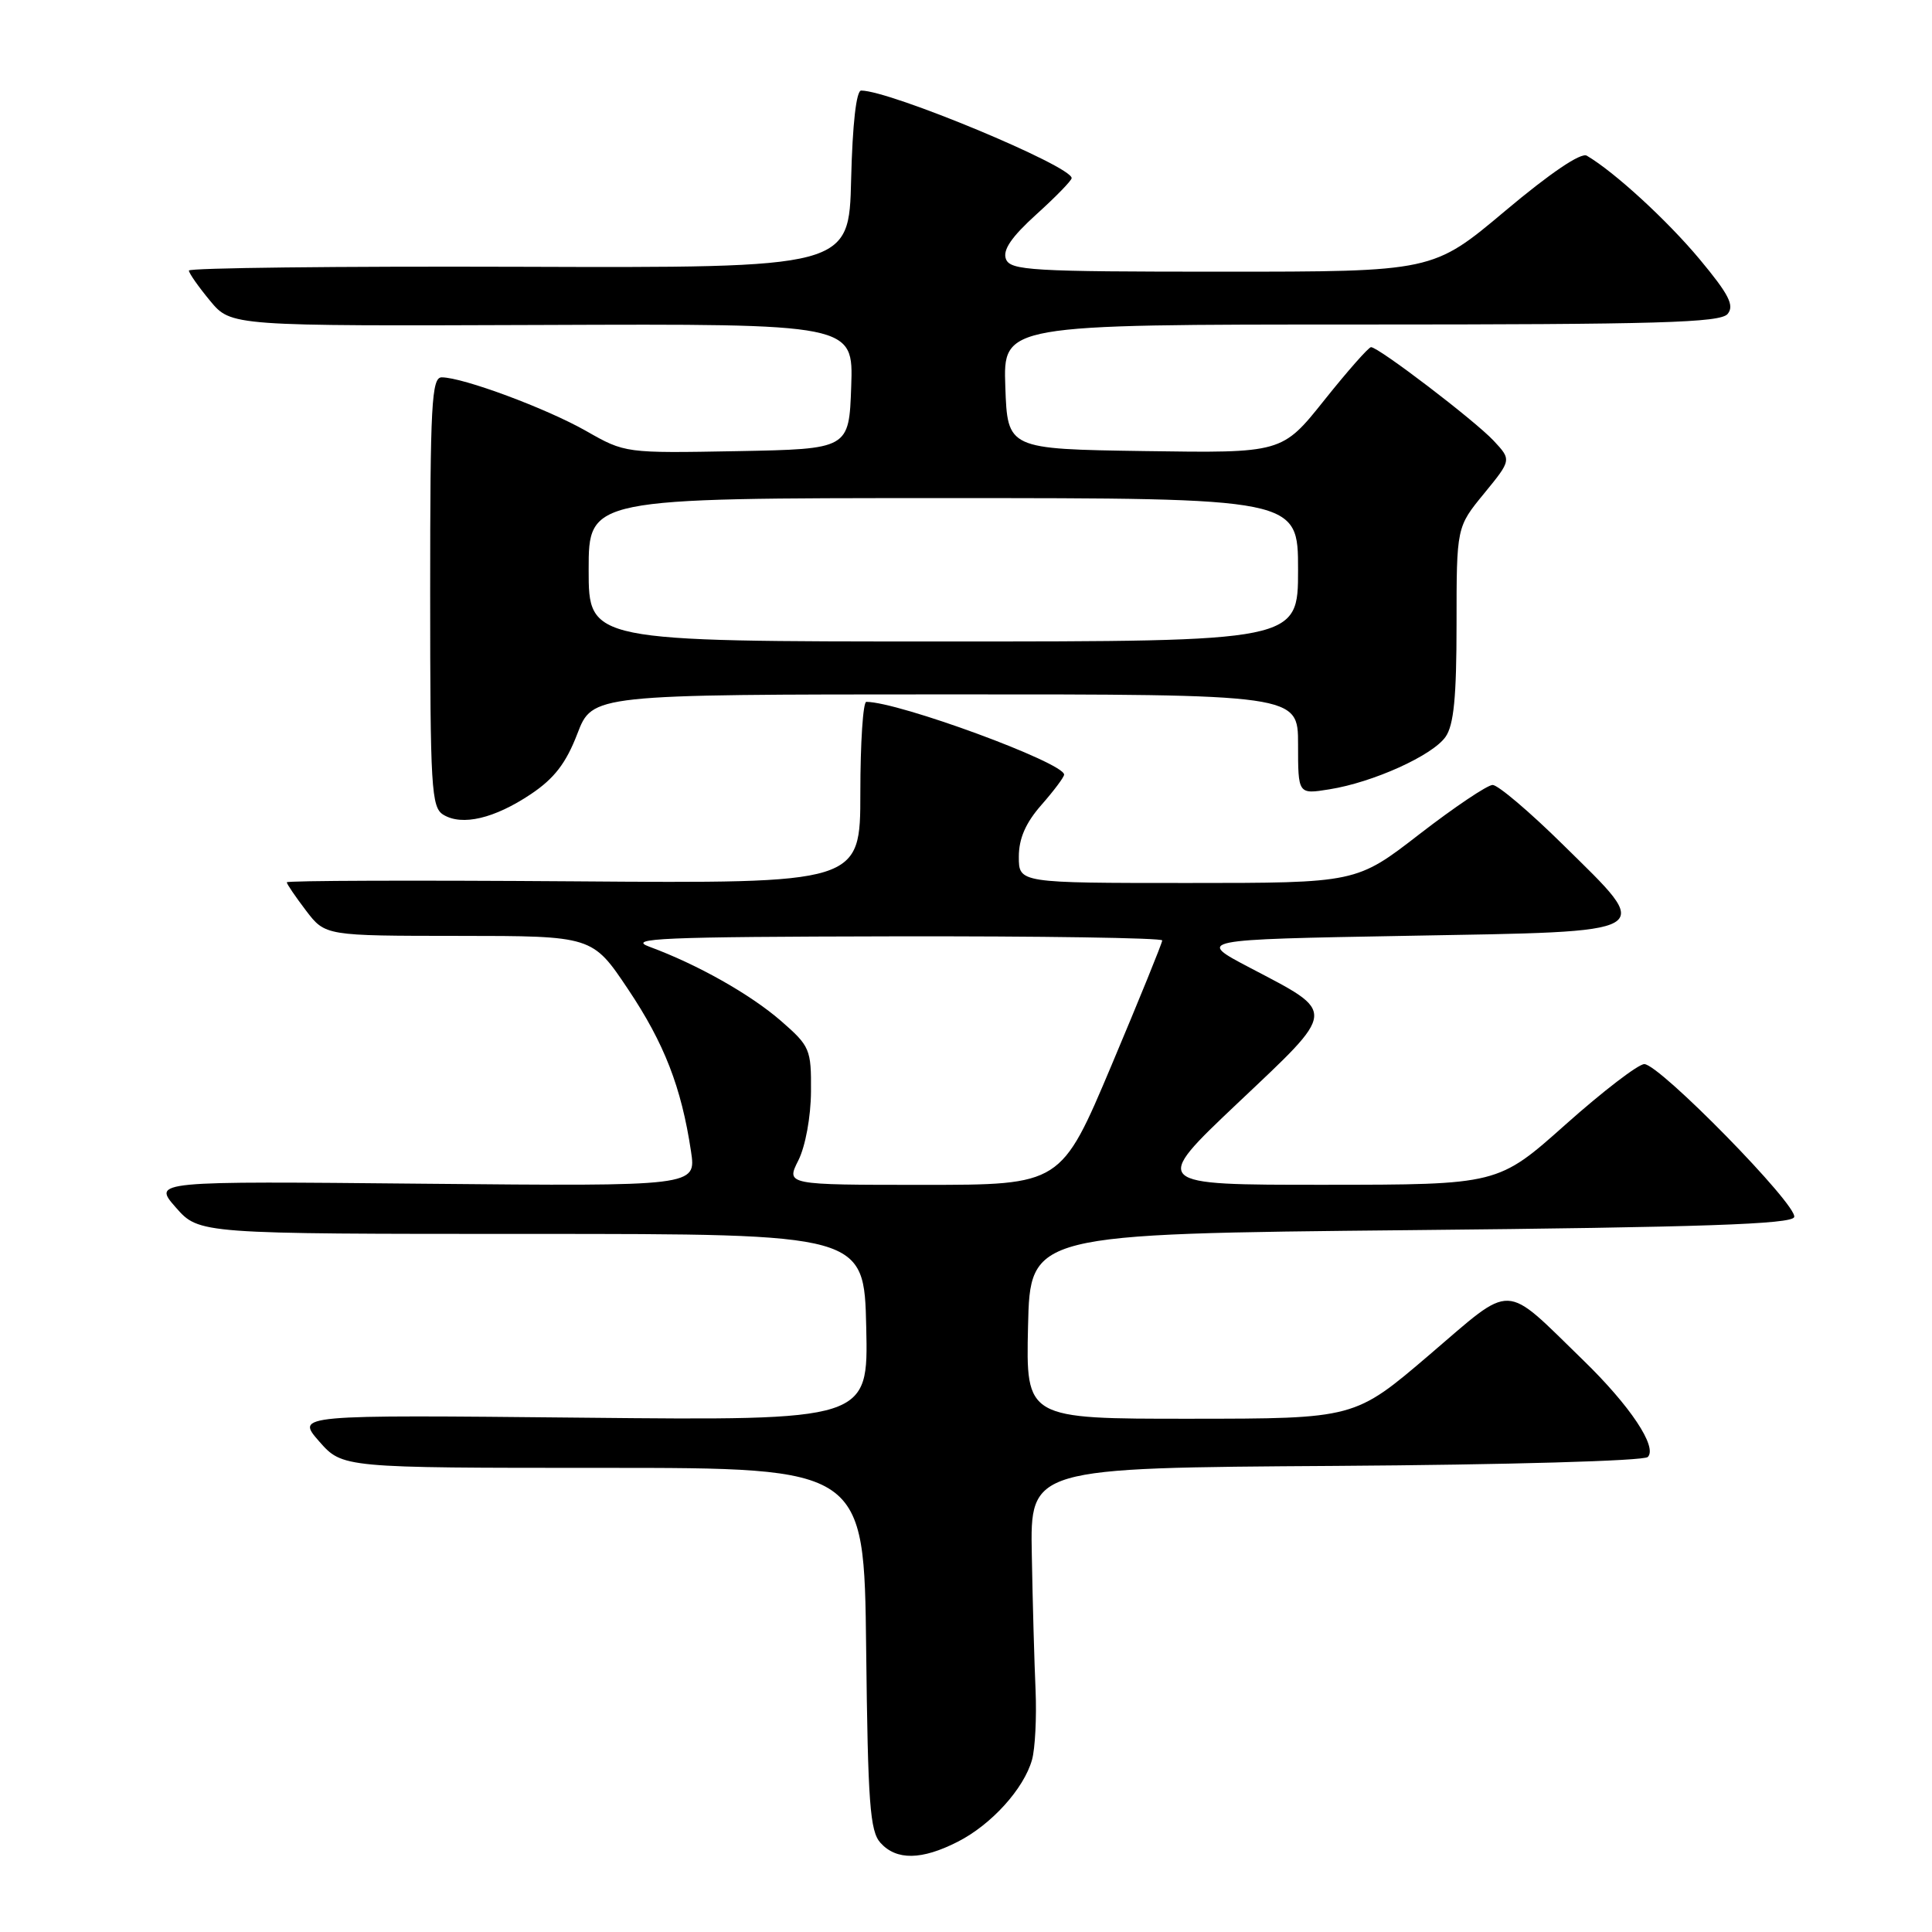 <?xml version="1.0" encoding="UTF-8" standalone="no"?>
<!DOCTYPE svg PUBLIC "-//W3C//DTD SVG 1.1//EN" "http://www.w3.org/Graphics/SVG/1.1/DTD/svg11.dtd" >
<svg xmlns="http://www.w3.org/2000/svg" xmlns:xlink="http://www.w3.org/1999/xlink" version="1.1" viewBox="0 0 256 256">
 <g >
 <path fill="currentColor"
d=" M 126.91 244.04 C 131.36 241.78 135.68 237.01 136.75 233.17 C 137.16 231.70 137.37 227.57 137.22 224.00 C 137.06 220.43 136.83 212.32 136.72 206.00 C 136.50 194.50 136.50 194.50 176.96 194.24 C 199.71 194.09 217.82 193.58 218.34 193.06 C 219.65 191.75 216.01 186.28 209.78 180.23 C 199.06 169.82 200.69 169.88 189.39 179.53 C 179.50 187.98 179.50 187.98 157.72 187.99 C 135.94 188.00 135.94 188.00 136.22 175.75 C 136.50 163.50 136.50 163.50 186.92 163.00 C 225.63 162.62 237.43 162.21 237.74 161.27 C 238.25 159.74 219.89 141.00 217.88 141.00 C 217.08 141.00 212.39 144.60 207.46 148.99 C 198.50 156.98 198.50 156.98 175.53 156.99 C 152.56 157.00 152.56 157.00 164.02 146.15 C 177.26 133.63 177.20 134.31 165.62 128.23 C 158.51 124.50 158.51 124.50 186.49 124.00 C 220.10 123.40 219.25 123.89 207.12 111.94 C 202.69 107.57 198.49 104.01 197.78 104.01 C 197.08 104.02 192.73 106.94 188.11 110.51 C 179.73 117.00 179.73 117.00 157.36 117.00 C 135.00 117.00 135.00 117.00 135.00 113.53 C 135.00 111.11 135.90 109.04 138.00 106.65 C 139.65 104.77 141.00 102.97 141.00 102.64 C 141.00 101.06 119.08 93.00 114.79 93.00 C 114.36 93.00 114.00 98.42 114.00 105.03 C 114.00 117.07 114.00 117.07 76.00 116.78 C 55.10 116.63 38.00 116.68 38.00 116.91 C 38.00 117.13 39.15 118.82 40.55 120.66 C 43.10 124.00 43.10 124.00 60.80 124.01 C 78.50 124.02 78.50 124.02 83.23 131.09 C 88.02 138.24 90.29 144.08 91.56 152.55 C 92.26 157.19 92.26 157.19 56.24 156.85 C 20.23 156.50 20.23 156.50 23.30 160.00 C 26.38 163.50 26.38 163.50 70.44 163.50 C 114.50 163.50 114.50 163.50 114.78 175.86 C 115.06 188.23 115.06 188.23 77.14 187.85 C 39.21 187.47 39.21 187.47 42.29 190.99 C 45.38 194.50 45.38 194.50 79.94 194.50 C 114.50 194.50 114.50 194.50 114.77 218.44 C 115.00 238.96 115.27 242.64 116.67 244.19 C 118.79 246.53 122.13 246.48 126.91 244.04 Z  M 70.34 105.23 C 73.45 103.15 75.00 101.13 76.50 97.23 C 78.50 92.02 78.50 92.02 125.25 92.01 C 172.00 92.00 172.00 92.00 172.00 98.63 C 172.00 105.26 172.00 105.26 176.15 104.59 C 181.94 103.67 189.81 100.11 191.54 97.64 C 192.64 96.08 193.00 92.34 193.00 82.70 C 193.00 69.84 193.00 69.84 196.65 65.39 C 200.29 60.94 200.29 60.94 197.90 58.38 C 195.37 55.69 182.67 46.00 181.67 46.00 C 181.35 46.00 178.56 49.16 175.48 53.02 C 169.88 60.04 169.88 60.04 151.69 59.77 C 133.50 59.50 133.50 59.50 133.21 51.25 C 132.92 43.00 132.92 43.00 180.34 43.00 C 219.77 43.00 227.95 42.76 228.92 41.60 C 229.84 40.48 229.09 39.01 225.21 34.35 C 220.92 29.21 213.95 22.80 210.26 20.63 C 209.49 20.17 205.40 22.94 199.44 27.95 C 189.86 36.00 189.86 36.00 161.90 36.00 C 136.64 36.00 133.87 35.84 133.29 34.32 C 132.84 33.13 134.02 31.40 137.32 28.41 C 139.90 26.08 142.00 23.92 142.00 23.60 C 142.00 22.00 117.95 12.00 114.11 12.00 C 113.46 12.00 112.96 16.45 112.78 23.75 C 112.50 35.50 112.50 35.50 68.75 35.35 C 44.69 35.27 25.01 35.50 25.03 35.85 C 25.04 36.21 26.31 38.01 27.84 39.86 C 30.62 43.21 30.62 43.21 71.85 43.06 C 113.08 42.90 113.08 42.90 112.79 51.20 C 112.50 59.50 112.50 59.50 97.67 59.78 C 82.86 60.05 82.83 60.05 77.67 57.11 C 72.42 54.12 61.33 50.00 58.53 50.00 C 57.19 50.00 57.00 53.57 57.00 78.45 C 57.00 104.48 57.15 106.99 58.75 107.96 C 61.24 109.47 65.51 108.46 70.34 105.23 Z  M 105.79 153.75 C 106.72 151.89 107.44 147.99 107.46 144.64 C 107.50 139.03 107.33 138.63 103.50 135.29 C 99.43 131.75 92.41 127.79 86.03 125.44 C 83.01 124.33 87.71 124.13 118.25 124.07 C 137.91 124.03 154.00 124.28 154.00 124.61 C 154.00 124.95 150.98 132.37 147.30 141.11 C 140.60 157.00 140.60 157.00 122.37 157.00 C 104.15 157.00 104.15 157.00 105.79 153.75 Z  M 78.00 75.50 C 78.00 66.00 78.00 66.00 125.00 66.00 C 172.00 66.00 172.00 66.00 172.00 75.50 C 172.00 85.00 172.00 85.00 125.00 85.00 C 78.00 85.00 78.00 85.00 78.00 75.50 Z "/>
</g>
</svg>